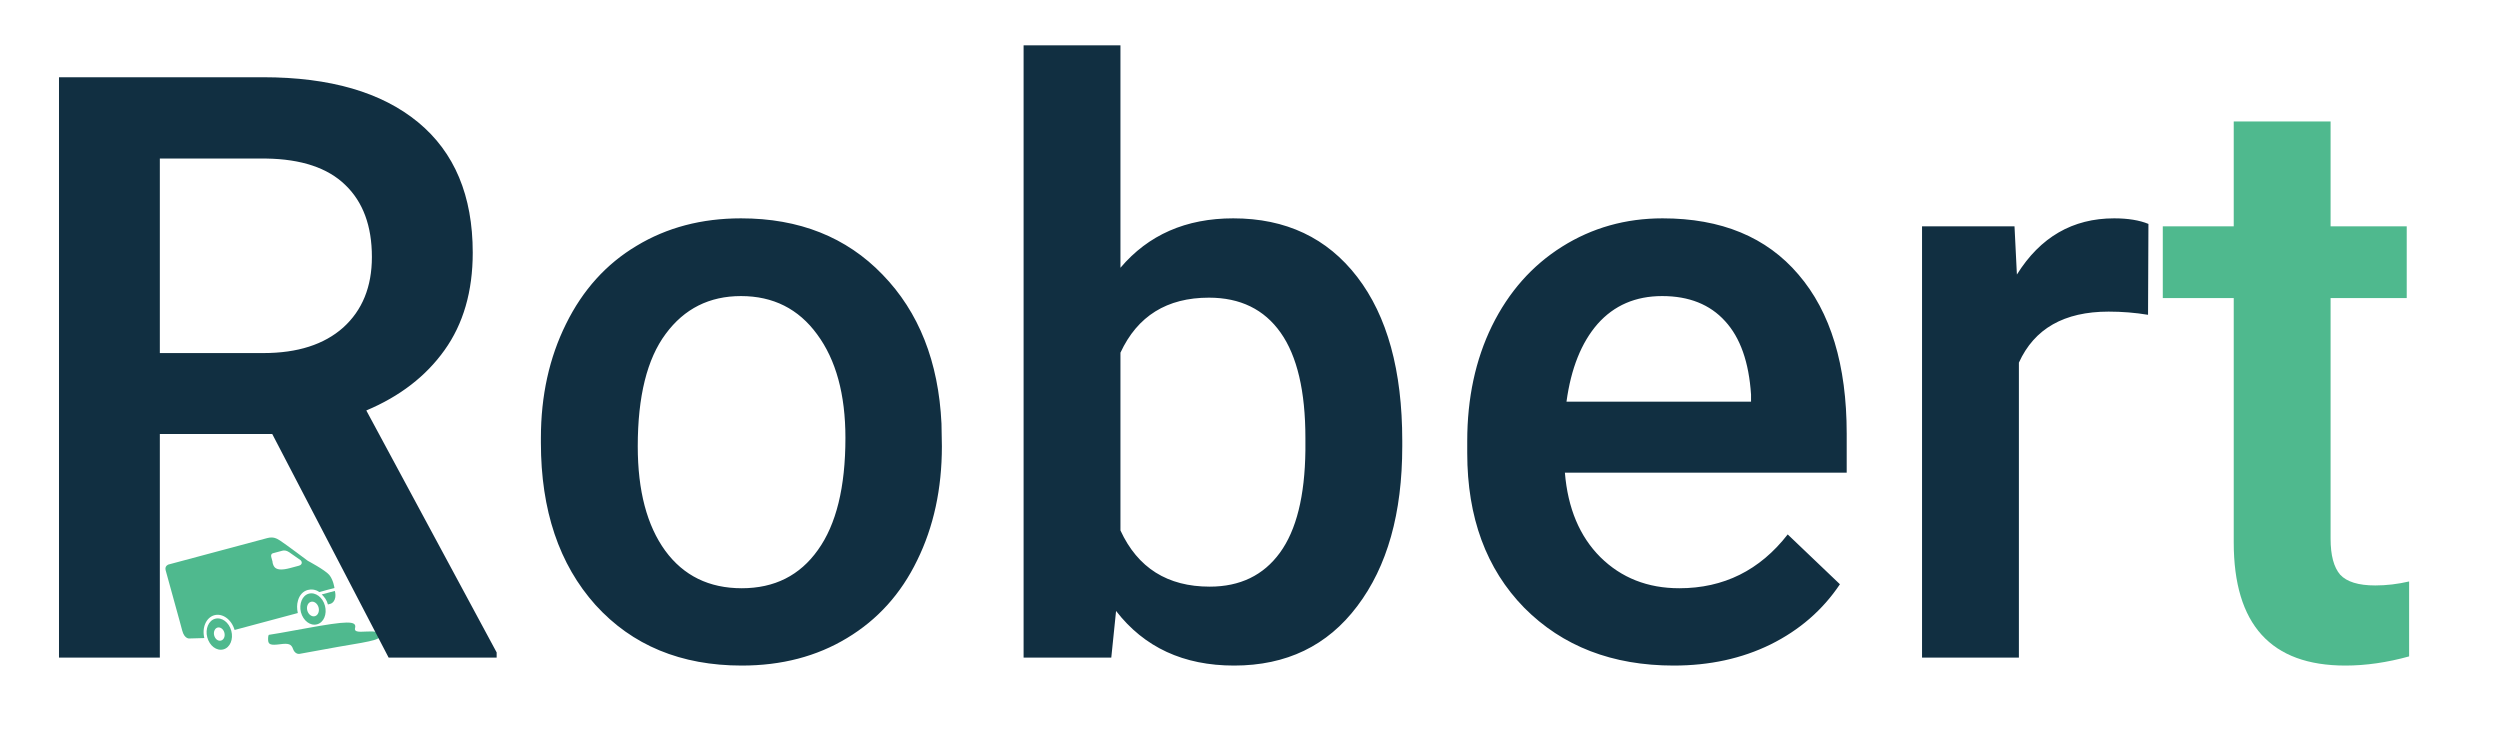 <svg viewBox="0 0 441 133" fill="none" xmlns="http://www.w3.org/2000/svg">
<path d="M37.956 109.145C39.113 108.835 40.396 109.765 40.802 111.28C41.198 112.755 40.596 114.234 39.406 114.552C38.217 114.87 36.966 113.932 36.559 112.416C36.164 110.941 36.799 109.454 37.956 109.145ZM38.989 112.995C39.503 112.858 39.746 112.222 39.581 111.607C39.405 110.952 38.855 110.572 38.373 110.701C37.891 110.83 37.616 111.475 37.781 112.089C37.957 112.745 38.474 113.133 38.989 112.995Z" fill="#4FB98E"/>
<path d="M51.708 114.517C51.396 113.6 50.918 113.439 49.367 113.649C47.764 113.856 47.339 113.699 47.295 112.929C47.266 112.416 47.345 111.974 47.45 111.981C47.555 111.988 50.443 111.488 53.948 110.84C61.269 109.5 62.935 109.489 62.642 110.747C62.469 111.374 62.895 111.532 64.71 111.403C66.111 111.31 67.008 111.501 67.033 111.95C67.08 112.784 66.673 112.947 59.603 114.112C56.509 114.662 53.519 115.219 53.003 115.311C52.491 115.466 51.954 115.173 51.708 114.517Z" fill="#4FB98E"/>
<path d="M29.22 100.594C29.011 99.816 29.707 99.585 29.707 99.585L47.129 94.922C48.189 94.638 48.792 94.96 49.417 95.364C50.463 96.05 54.301 98.93 54.301 98.93C54.301 98.93 57.273 100.505 58.062 101.392C58.819 102.287 59 103.731 59 103.731C58.121 103.923 57.296 104.187 56.332 104.445C55.642 103.928 54.816 103.929 54.301 104.067C53.433 104.299 52.826 104.989 52.564 105.937C52.364 106.605 52.358 107.353 52.535 108.14L50.156 108.777L48.87 109.121L41.895 110.988L41.381 111.126C40.854 109.291 39.269 108.134 37.823 108.521C36.377 108.909 35.583 110.702 36.045 112.554L33.481 112.625C33.481 112.625 32.57 112.825 32.141 111.228C32.097 111.064 31.712 109.63 31.712 109.63C31.712 109.63 29.56 101.864 29.22 100.594ZM48.068 99.193C48.254 99.89 48.433 100.94 51.165 100.208L52.708 99.796C53.415 99.606 53.293 99.024 52.991 98.798C52.689 98.571 50.997 97.4 50.997 97.4C50.49 97.052 50.05 97.082 49.825 97.142L48.122 97.598C47.865 97.667 47.77 97.956 47.847 98.243L48.1 99.185L48.068 99.193Z" fill="#4FB98E"/>
<path d="M59.068 104.24C59.188 104.691 59.191 105.085 59.139 105.407C59.046 105.958 58.716 106.398 58.234 106.527L57.848 106.63C57.639 105.852 57.261 105.339 56.753 104.86L59.068 104.24V104.24Z" fill="#4FB98E"/>
<path d="M54.477 104.722C55.634 104.413 56.917 105.343 57.324 106.858C57.719 108.333 57.117 109.812 55.928 110.13C54.738 110.448 53.488 109.51 53.081 107.994C52.718 106.511 53.32 105.032 54.477 104.722ZM55.543 108.696C56.09 108.55 56.386 107.856 56.199 107.159C56.012 106.463 55.408 106.01 54.862 106.156C54.315 106.303 54.019 106.996 54.206 107.693C54.393 108.389 54.997 108.842 55.543 108.696Z" fill="#4FB98E"/>
<path d="M48.023 76.555H28.195V116H10.406V13.625H46.406C58.219 13.625 67.336 16.273 73.758 21.57C80.18 26.867 83.391 34.531 83.391 44.562C83.391 51.406 81.727 57.148 78.398 61.789C75.117 66.383 70.523 69.922 64.617 72.406L87.609 115.086V116H68.555L48.023 76.555ZM28.195 62.281H46.477C52.477 62.281 57.164 60.781 60.539 57.781C63.914 54.734 65.602 50.586 65.602 45.336C65.602 39.852 64.031 35.609 60.891 32.609C57.797 29.609 53.156 28.062 46.969 27.969H28.195V62.281ZM95.414 77.258C95.414 69.805 96.891 63.102 99.844 57.148C102.797 51.148 106.945 46.555 112.289 43.367C117.633 40.133 123.773 38.516 130.711 38.516C140.977 38.516 149.297 41.82 155.672 48.43C162.094 55.039 165.562 63.805 166.078 74.727L166.148 78.734C166.148 86.234 164.695 92.938 161.789 98.844C158.93 104.75 154.805 109.32 149.414 112.555C144.07 115.789 137.883 117.406 130.852 117.406C120.117 117.406 111.516 113.844 105.047 106.719C98.625 99.547 95.414 90.008 95.414 78.102V77.258ZM112.5 78.734C112.5 86.562 114.117 92.703 117.352 97.156C120.586 101.562 125.086 103.766 130.852 103.766C136.617 103.766 141.094 101.516 144.281 97.016C147.516 92.516 149.133 85.93 149.133 77.258C149.133 69.57 147.469 63.477 144.141 58.977C140.859 54.477 136.383 52.227 130.711 52.227C125.133 52.227 120.703 54.453 117.422 58.906C114.141 63.312 112.5 69.922 112.5 78.734ZM247.359 78.734C247.359 90.547 244.711 99.945 239.414 106.93C234.164 113.914 226.922 117.406 217.688 117.406C208.781 117.406 201.844 114.195 196.875 107.773L196.031 116H180.562V8H197.648V47.234C202.57 41.422 209.203 38.516 217.547 38.516C226.828 38.516 234.117 41.961 239.414 48.852C244.711 55.742 247.359 65.375 247.359 77.75V78.734ZM230.273 77.258C230.273 69.008 228.82 62.82 225.914 58.695C223.008 54.57 218.789 52.508 213.258 52.508C205.852 52.508 200.648 55.742 197.648 62.211V93.57C200.695 100.18 205.945 103.484 213.398 103.484C218.742 103.484 222.867 101.492 225.773 97.508C228.68 93.523 230.18 87.5 230.273 79.438V77.258ZM295.242 117.406C284.414 117.406 275.625 114.008 268.875 107.211C262.172 100.367 258.82 91.273 258.82 79.93V77.82C258.82 70.227 260.273 63.453 263.18 57.5C266.133 51.5 270.258 46.836 275.555 43.508C280.852 40.18 286.758 38.516 293.273 38.516C303.633 38.516 311.625 41.82 317.25 48.43C322.922 55.039 325.758 64.391 325.758 76.484V83.375H276.047C276.562 89.656 278.648 94.625 282.305 98.281C286.008 101.938 290.648 103.766 296.227 103.766C304.055 103.766 310.43 100.602 315.352 94.273L324.562 103.062C321.516 107.609 317.438 111.148 312.328 113.68C307.266 116.164 301.57 117.406 295.242 117.406ZM293.203 52.227C288.516 52.227 284.719 53.867 281.812 57.148C278.953 60.43 277.125 65 276.328 70.859H308.883V69.594C308.508 63.875 306.984 59.562 304.312 56.656C301.641 53.703 297.938 52.227 293.203 52.227ZM378.914 55.531C376.664 55.156 374.344 54.969 371.953 54.969C364.125 54.969 358.852 57.969 356.133 63.969V116H339.047V39.922H355.359L355.781 48.43C359.906 41.82 365.625 38.516 372.938 38.516C375.375 38.516 377.391 38.844 378.984 39.5L378.914 55.531Z" fill="#112F41"/>
<path d="M411.117 21.43V39.922H424.547V52.578H411.117V95.047C411.117 97.953 411.68 100.062 412.805 101.375C413.977 102.641 416.039 103.273 418.992 103.273C420.961 103.273 422.953 103.039 424.969 102.57V115.789C421.078 116.867 417.328 117.406 413.719 117.406C400.594 117.406 394.031 110.164 394.031 95.68V52.578H381.516V39.922H394.031V21.43H411.117Z" fill="#4FB98E"/>
</svg>

